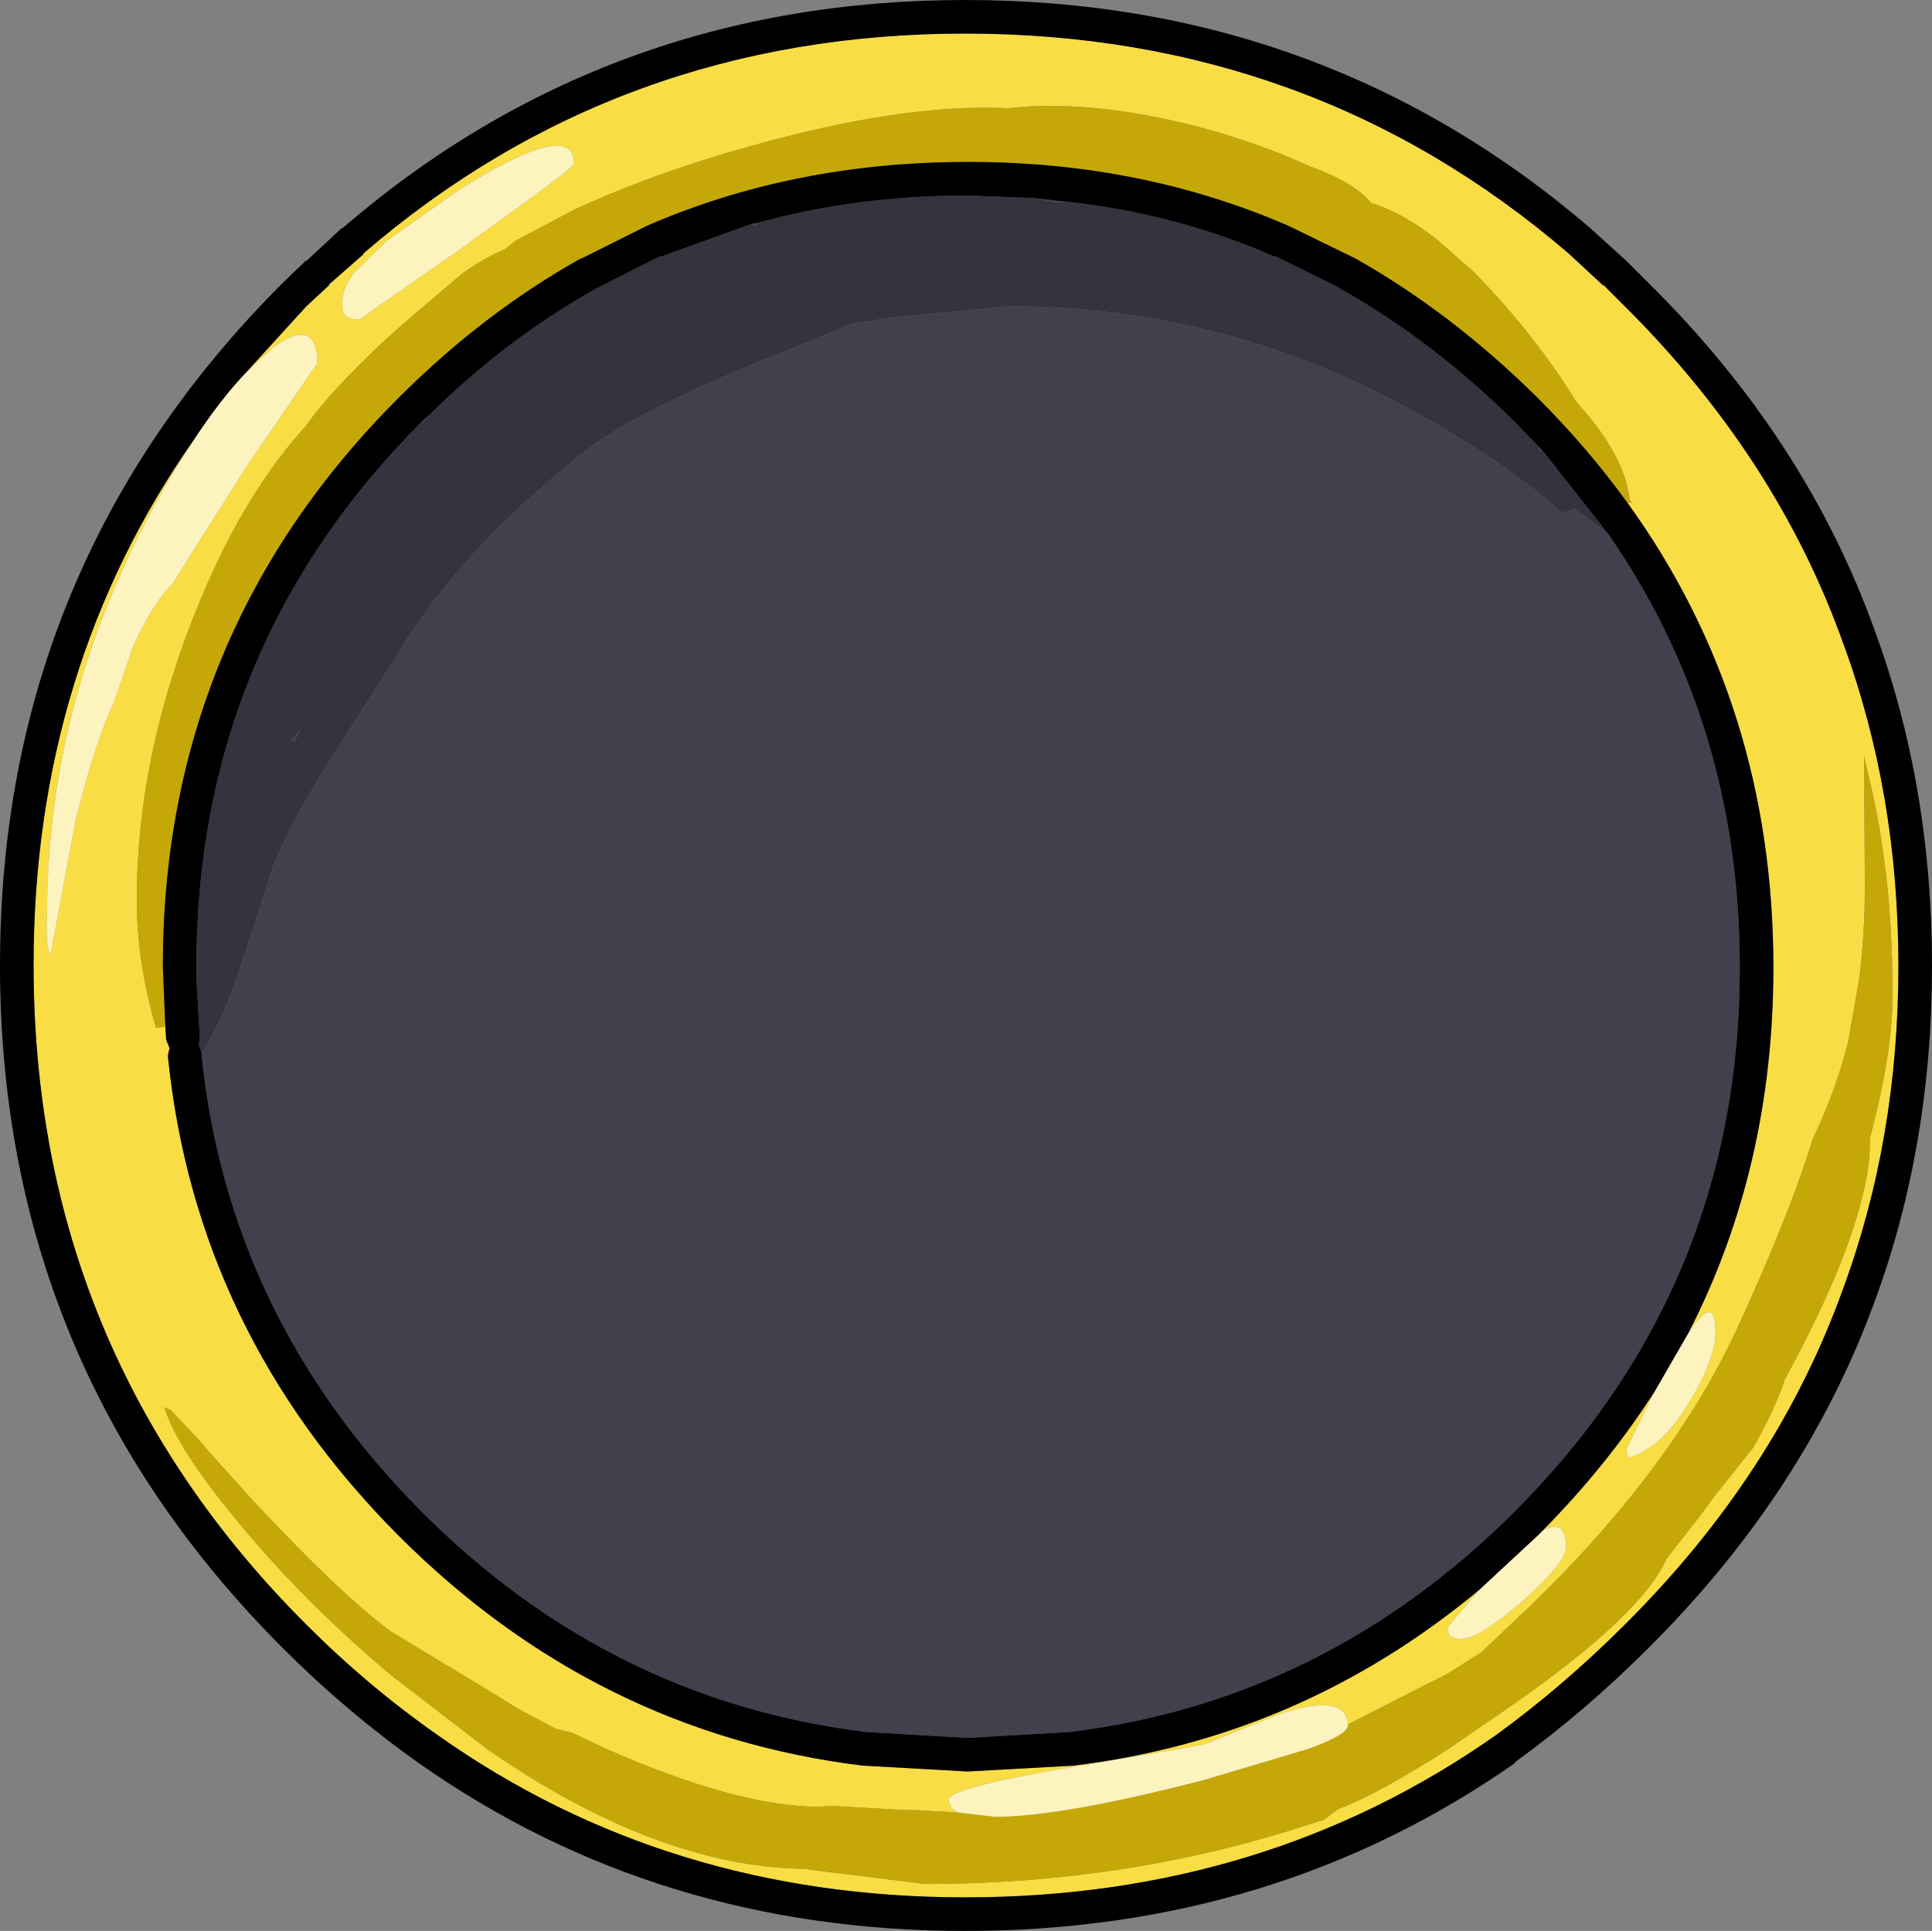 <?xml version="1.0" encoding="UTF-8" standalone="no"?>
<svg xmlns:ffdec="https://www.free-decompiler.com/flash" xmlns:xlink="http://www.w3.org/1999/xlink" ffdec:objectType="shape" height="115.05px" width="115.1px" xmlns="http://www.w3.org/2000/svg">
  <rect width="100%" height="100%" fill="#808080" stroke="none"/>
  <g transform="matrix(1.0, 0.0, 0.0, 1.0, 56.6, 58.55)">
    <path d="M40.35 -28.6 Q40.9 -28.6 40.5 -28.7 40.2 -31.45 37.35 -34.55 35.2 -38.05 32.2 -41.3 L31.25 -42.3 29.1 -44.2 Q26.95 -45.9 25.1 -46.45 L25.05 -46.5 Q24.05 -47.7 21.4 -48.65 19.05 -49.75 15.85 -50.7 8.8 -52.7 3.45 -52.1 -2.8 -52.4 -11.85 -49.85 -17.65 -48.25 -22.4 -46.05 L-25.9 -44.2 -26.5 -43.7 Q-27.55 -43.3 -29.0 -42.3 L-32.3 -39.5 -33.7 -38.25 Q-37.0 -35.15 -38.35 -33.2 -41.9 -29.3 -44.45 -23.3 -48.45 -13.95 -48.45 -4.95 -48.45 -1.2 -47.3 2.7 L-46.75 2.6 -46.7 3.4 -46.5 3.9 -46.6 4.35 Q-44.95 20.8 -32.85 32.95 -21.1 44.7 -5.2 46.65 L1.05 47.0 7.35 46.65 Q20.9 45.0 31.5 36.2 L29.65 38.4 29.7 38.8 Q29.85 39.1 30.45 39.1 31.5 39.1 34.1 36.85 36.7 34.55 36.7 33.6 36.7 31.9 35.3 32.65 39.15 28.75 41.95 24.4 L40.3 27.8 40.35 28.2 40.45 28.3 Q42.4 27.75 44.1 24.9 45.6 22.4 45.6 20.8 45.6 18.45 44.0 20.85 49.05 11.0 49.05 -0.9 49.05 -16.55 40.35 -28.6 M-41.9 -36.4 L-38.35 -40.3 -37.0 -41.55 -37.0 -41.6 -34.95 -43.4 -34.95 -43.45 Q-19.75 -56.55 0.9 -56.55 21.6 -56.55 36.85 -43.45 L38.9 -41.55 38.95 -41.55 40.2 -40.3 Q49.25 -31.3 53.2 -20.25 56.5 -11.3 56.5 -1.0 56.5 9.3 53.2 18.25 49.25 29.25 40.2 38.25 36.5 41.95 32.5 44.85 18.75 54.5 0.9 54.5 -16.85 54.5 -30.5 44.85 -34.65 41.95 -38.35 38.25 -54.6 22.0 -54.6 -1.05 -54.6 -18.7 -45.05 -32.35 L-45.75 -31.25 Q-53.8 -18.25 -53.8 -4.0 -53.9 -2.35 -53.6 -1.6 L-52.1 -9.65 Q-50.95 -14.3 -49.85 -16.6 L-48.7 -19.95 Q-47.55 -22.55 -46.3 -23.8 L-41.95 -30.7 -37.7 -36.9 Q-37.7 -39.7 -40.25 -37.9 L-41.9 -36.4 M0.5 49.45 L-2.05 49.3 -2.7 49.3 -7.05 49.05 -7.8 49.1 Q-12.65 49.1 -20.5 45.65 L-22.5 44.7 -23.5 44.45 -25.75 43.25 -27.45 42.2 -33.25 38.7 Q-36.1 36.65 -41.4 31.0 L-44.2 27.9 -44.7 27.3 -46.45 25.45 -46.8 25.3 Q-46.1 27.7 -42.4 32.15 -38.45 36.95 -33.25 41.3 L-27.6 45.65 Q-17.5 52.65 -8.75 52.8 L-1.5 53.7 Q10.9 53.7 22.0 49.95 L22.25 49.9 23.1 49.25 Q25.5 48.35 29.7 45.65 L33.7 42.9 Q41.25 37.6 42.7 34.3 L44.5 32.0 44.7 31.75 45.5 30.65 47.85 27.7 Q49.05 25.6 49.7 23.75 L49.7 23.7 Q53.0 17.65 54.15 13.5 54.8 11.25 54.8 9.55 L54.8 9.25 Q56.15 4.25 56.15 0.7 56.15 -6.45 54.75 -12.2 L54.45 -13.5 54.5 -5.85 Q54.5 -2.8 54.15 -0.15 L53.5 3.55 Q52.75 6.5 51.4 9.3 50.05 13.75 46.85 20.7 42.95 29.05 34.55 37.15 L31.65 39.9 29.6 41.2 28.0 42.0 23.7 44.2 Q23.6 42.3 19.7 43.55 L15.1 45.4 13.7 45.65 6.9 46.8 Q-0.1 48.0 -0.1 48.7 L0.1 49.2 0.5 49.45 M-28.75 -44.0 L-28.5 -44.2 Q-22.4 -48.55 -22.4 -48.8 -22.4 -51.55 -29.3 -47.2 L-33.55 -44.2 -35.5 -42.3 Q-36.2 -41.35 -36.2 -40.65 L-36.2 -40.1 Q-36.05 -39.5 -35.2 -39.5 L-31.2 -42.3 -28.75 -44.0" fill="#f8dd45" fill-rule="evenodd" stroke="none"/>
    <path d="M-46.75 2.6 L-47.3 2.7 Q-48.45 -1.2 -48.45 -4.95 -48.45 -13.95 -44.45 -23.3 -41.9 -29.3 -38.35 -33.2 -37.0 -35.15 -33.7 -38.25 L-32.3 -39.5 -29.0 -42.3 Q-27.55 -43.3 -26.5 -43.7 L-25.9 -44.2 -22.4 -46.05 Q-17.65 -48.25 -11.85 -49.85 -2.8 -52.4 3.45 -52.1 8.8 -52.7 15.85 -50.7 19.05 -49.75 21.4 -48.65 24.05 -47.7 25.05 -46.5 L25.1 -46.45 Q26.95 -45.9 29.1 -44.2 L31.25 -42.3 32.2 -41.3 Q35.2 -38.05 37.35 -34.55 40.2 -31.45 40.5 -28.7 40.9 -28.6 40.35 -28.6 38.0 -31.85 35.0 -34.85 29.9 -39.9 24.15 -43.15 L20.15 -45.1 Q11.5 -48.85 1.4 -48.9 L1.05 -48.9 Q-9.3 -48.9 -18.05 -45.1 L-21.95 -43.15 -22.0 -43.15 Q-27.8 -39.9 -32.85 -34.85 -46.9 -20.8 -46.9 -0.95 L-46.75 2.6 M23.7 44.2 L28.0 42.0 29.6 41.2 31.65 39.9 34.55 37.15 Q42.95 29.05 46.85 20.7 50.05 13.75 51.4 9.3 52.75 6.5 53.5 3.55 L54.15 -0.15 Q54.5 -2.8 54.5 -5.85 L54.45 -13.5 54.75 -12.2 Q56.15 -6.45 56.15 0.7 56.15 4.25 54.8 9.25 L54.8 9.55 Q54.8 11.25 54.15 13.5 53.0 17.65 49.7 23.7 L49.7 23.75 Q49.05 25.6 47.85 27.7 L45.5 30.65 44.7 31.75 44.5 32.0 42.7 34.3 Q41.25 37.6 33.7 42.9 L29.7 45.65 Q25.5 48.35 23.1 49.25 L22.25 49.9 22.0 49.95 Q10.9 53.7 -1.5 53.7 L-8.75 52.8 Q-17.5 52.65 -27.6 45.65 L-33.25 41.3 Q-38.45 36.95 -42.4 32.15 -46.1 27.7 -46.8 25.3 L-46.45 25.45 -44.7 27.3 -44.2 27.9 -41.4 31.0 Q-36.1 36.65 -33.25 38.7 L-27.45 42.2 -25.75 43.25 -23.5 44.45 -22.5 44.7 -20.5 45.65 Q-12.65 49.1 -7.8 49.1 L-7.05 49.05 -2.7 49.3 -2.05 49.3 0.5 49.45 2.7 49.7 Q6.65 49.7 15.15 47.5 L21.35 45.65 Q23.7 44.8 23.7 44.25 L23.7 44.2" fill="#c5a807" fill-rule="evenodd" stroke="none"/>
    <path d="M44.0 20.85 Q45.6 18.45 45.6 20.8 45.6 22.4 44.1 24.9 42.4 27.75 40.45 28.3 L40.35 28.2 40.3 27.8 41.95 24.4 44.0 20.85 M35.3 32.65 Q36.7 31.9 36.7 33.6 36.7 34.55 34.1 36.85 31.5 39.1 30.45 39.1 29.85 39.1 29.7 38.8 L29.65 38.4 31.5 36.2 35.0 32.95 35.3 32.65 M-45.05 -32.35 Q-43.4 -34.85 -41.9 -36.4 L-40.25 -37.9 Q-37.7 -39.7 -37.7 -36.9 L-41.95 -30.7 -46.3 -23.8 Q-47.55 -22.55 -48.7 -19.95 L-49.85 -16.6 Q-50.95 -14.3 -52.1 -9.65 L-53.6 -1.6 Q-53.9 -2.35 -53.8 -4.0 -53.8 -18.25 -45.75 -31.25 L-45.05 -32.35 M23.7 44.2 L23.7 44.25 Q23.7 44.8 21.35 45.65 L15.15 47.5 Q6.65 49.7 2.7 49.7 L0.5 49.45 0.1 49.2 -0.1 48.7 Q-0.1 48.0 6.9 46.8 L13.7 45.65 15.1 45.4 19.7 43.55 Q23.6 42.3 23.7 44.2 M-28.75 -44.0 L-31.2 -42.3 -35.2 -39.5 Q-36.05 -39.5 -36.2 -40.1 L-36.2 -40.65 Q-36.2 -41.35 -35.5 -42.3 L-33.55 -44.2 -29.3 -47.2 Q-22.4 -51.55 -22.4 -48.8 -22.4 -48.55 -28.5 -44.2 L-28.75 -44.0" fill="#fdf3bf" fill-rule="evenodd" stroke="none"/>
    <path d="M35.15 -31.85 L35.3 -31.7 35.15 -31.7 35.1 -31.7 35.05 -31.75 35.1 -31.85 35.15 -31.85 M39.2 -26.75 Q47.05 -15.45 47.05 -0.9 47.05 18.1 33.6 31.55 22.3 42.8 7.1 44.65 L1.05 45.0 -4.95 44.65 Q-20.2 42.8 -31.45 31.55 -43.0 19.95 -44.6 4.25 -43.35 2.3 -42.3 -0.85 L-40.3 -7.0 Q-39.3 -9.5 -36.95 -13.25 L-33.05 -19.35 Q-29.3 -25.7 -21.7 -31.7 -18.5 -34.2 -9.5 -37.75 L-5.85 -39.25 -3.7 -39.6 3.5 -40.3 Q16.2 -40.3 27.4 -34.15 33.0 -31.1 36.45 -28.0 L37.25 -28.2 39.2 -26.75 M-31.5 -33.4 L-31.45 -33.45 -31.05 -33.8 -31.4 -33.4 -31.5 -33.4 M-11.85 -45.2 L-11.35 -45.3 -11.6 -45.1 -11.85 -45.2 M4.95 -46.75 L8.05 -46.4 6.9 -46.5 6.3 -46.5 4.95 -46.75 M-38.7 -15.1 L-39.05 -14.4 -39.25 -14.45 -38.7 -15.1" fill="#40414d" fill-rule="evenodd" stroke="none"/>
    <path d="M8.05 -46.4 Q14.0 -45.6 19.35 -43.25 L19.35 -43.3 23.2 -41.4 23.15 -41.4 Q28.7 -38.3 33.6 -33.45 L35.15 -31.85 35.1 -31.85 35.05 -31.75 35.1 -31.7 35.15 -31.7 35.3 -31.7 39.2 -26.75 37.25 -28.2 36.45 -28.0 Q33.0 -31.1 27.4 -34.15 16.2 -40.3 3.5 -40.3 L-3.7 -39.6 -5.85 -39.25 -9.5 -37.75 Q-18.5 -34.2 -21.7 -31.7 -29.3 -25.7 -33.05 -19.35 L-36.95 -13.25 Q-39.3 -9.5 -40.3 -7.0 L-42.3 -0.85 Q-43.35 2.3 -44.6 4.25 L-44.6 4.15 -44.75 3.7 -44.7 3.2 -44.9 -0.3 -44.9 -0.95 Q-44.9 -19.95 -31.5 -33.4 L-31.4 -33.4 -31.05 -33.8 Q-26.4 -38.4 -21.0 -41.4 L-17.25 -43.3 -17.25 -43.25 -11.85 -45.2 -11.6 -45.1 -11.35 -45.3 Q-5.5 -46.9 1.05 -46.9 L4.95 -46.75 6.3 -46.5 6.9 -46.5 8.05 -46.4 M-38.7 -15.1 L-39.25 -14.45 -39.05 -14.4 -38.7 -15.1" fill="#33343d" fill-rule="evenodd" stroke="none"/>
    <path d="M40.35 -28.6 Q49.05 -16.55 49.05 -0.9 49.05 11.0 44.0 20.85 L41.95 24.4 Q39.15 28.75 35.3 32.65 L35.0 32.95 31.5 36.2 Q20.9 45.0 7.35 46.65 L1.05 47.0 -5.2 46.65 Q-21.1 44.7 -32.85 32.95 -44.95 20.8 -46.6 4.35 L-46.5 3.9 -46.7 3.4 -46.75 2.6 -46.9 -0.95 Q-46.9 -20.8 -32.85 -34.85 -27.8 -39.9 -22.0 -43.15 L-21.95 -43.15 -18.05 -45.1 Q-9.3 -48.9 1.05 -48.9 L1.4 -48.9 Q11.5 -48.85 20.15 -45.1 L24.15 -43.15 Q29.9 -39.9 35.0 -34.85 38.0 -31.85 40.35 -28.6 M38.15 -44.95 L40.3 -43.0 41.6 -41.7 41.65 -41.65 Q51.0 -32.4 55.1 -20.95 58.5 -11.7 58.5 -1.0 58.5 9.7 55.1 18.95 50.95 30.35 41.6 39.65 37.8 43.45 33.65 46.45 L33.65 46.5 Q19.35 56.5 0.9 56.5 -17.45 56.5 -31.65 46.5 -35.95 43.45 -39.75 39.65 -56.6 22.8 -56.6 -1.05 -56.6 -24.85 -39.75 -41.7 L-38.4 -43.0 -38.35 -43.0 -36.25 -44.95 -36.2 -44.95 Q-20.45 -58.55 0.9 -58.55 22.3 -58.55 38.15 -44.95 M-45.05 -32.35 Q-54.6 -18.7 -54.6 -1.05 -54.6 22.0 -38.35 38.25 -34.65 41.95 -30.5 44.85 -16.85 54.5 0.9 54.5 18.75 54.5 32.5 44.85 36.5 41.95 40.2 38.25 49.25 29.25 53.2 18.25 56.5 9.3 56.5 -1.0 56.5 -11.3 53.2 -20.25 49.25 -31.3 40.2 -40.3 L38.95 -41.55 38.9 -41.55 36.85 -43.45 Q21.6 -56.55 0.9 -56.55 -19.75 -56.55 -34.95 -43.45 L-34.95 -43.4 -37.0 -41.6 -37.0 -41.55 -38.35 -40.3 -41.9 -36.4 Q-43.4 -34.85 -45.05 -32.35 M35.15 -31.85 L33.6 -33.45 Q28.7 -38.3 23.15 -41.4 L23.2 -41.4 19.35 -43.3 19.35 -43.25 Q14.0 -45.6 8.05 -46.4 L4.95 -46.75 1.05 -46.9 Q-5.5 -46.9 -11.35 -45.3 L-11.85 -45.2 -17.25 -43.25 -17.25 -43.3 -21.0 -41.4 Q-26.4 -38.4 -31.05 -33.8 L-31.45 -33.45 -31.5 -33.4 Q-44.9 -19.95 -44.9 -0.95 L-44.9 -0.3 -44.7 3.2 -44.75 3.7 -44.6 4.15 -44.6 4.25 Q-43.0 19.95 -31.45 31.55 -20.2 42.8 -4.95 44.65 L1.05 45.0 7.1 44.65 Q22.3 42.8 33.6 31.55 47.05 18.1 47.05 -0.9 47.05 -15.45 39.2 -26.75 L35.3 -31.7 35.15 -31.85" fill="#000000" fill-rule="evenodd" stroke="none"/>
  </g>
</svg>
